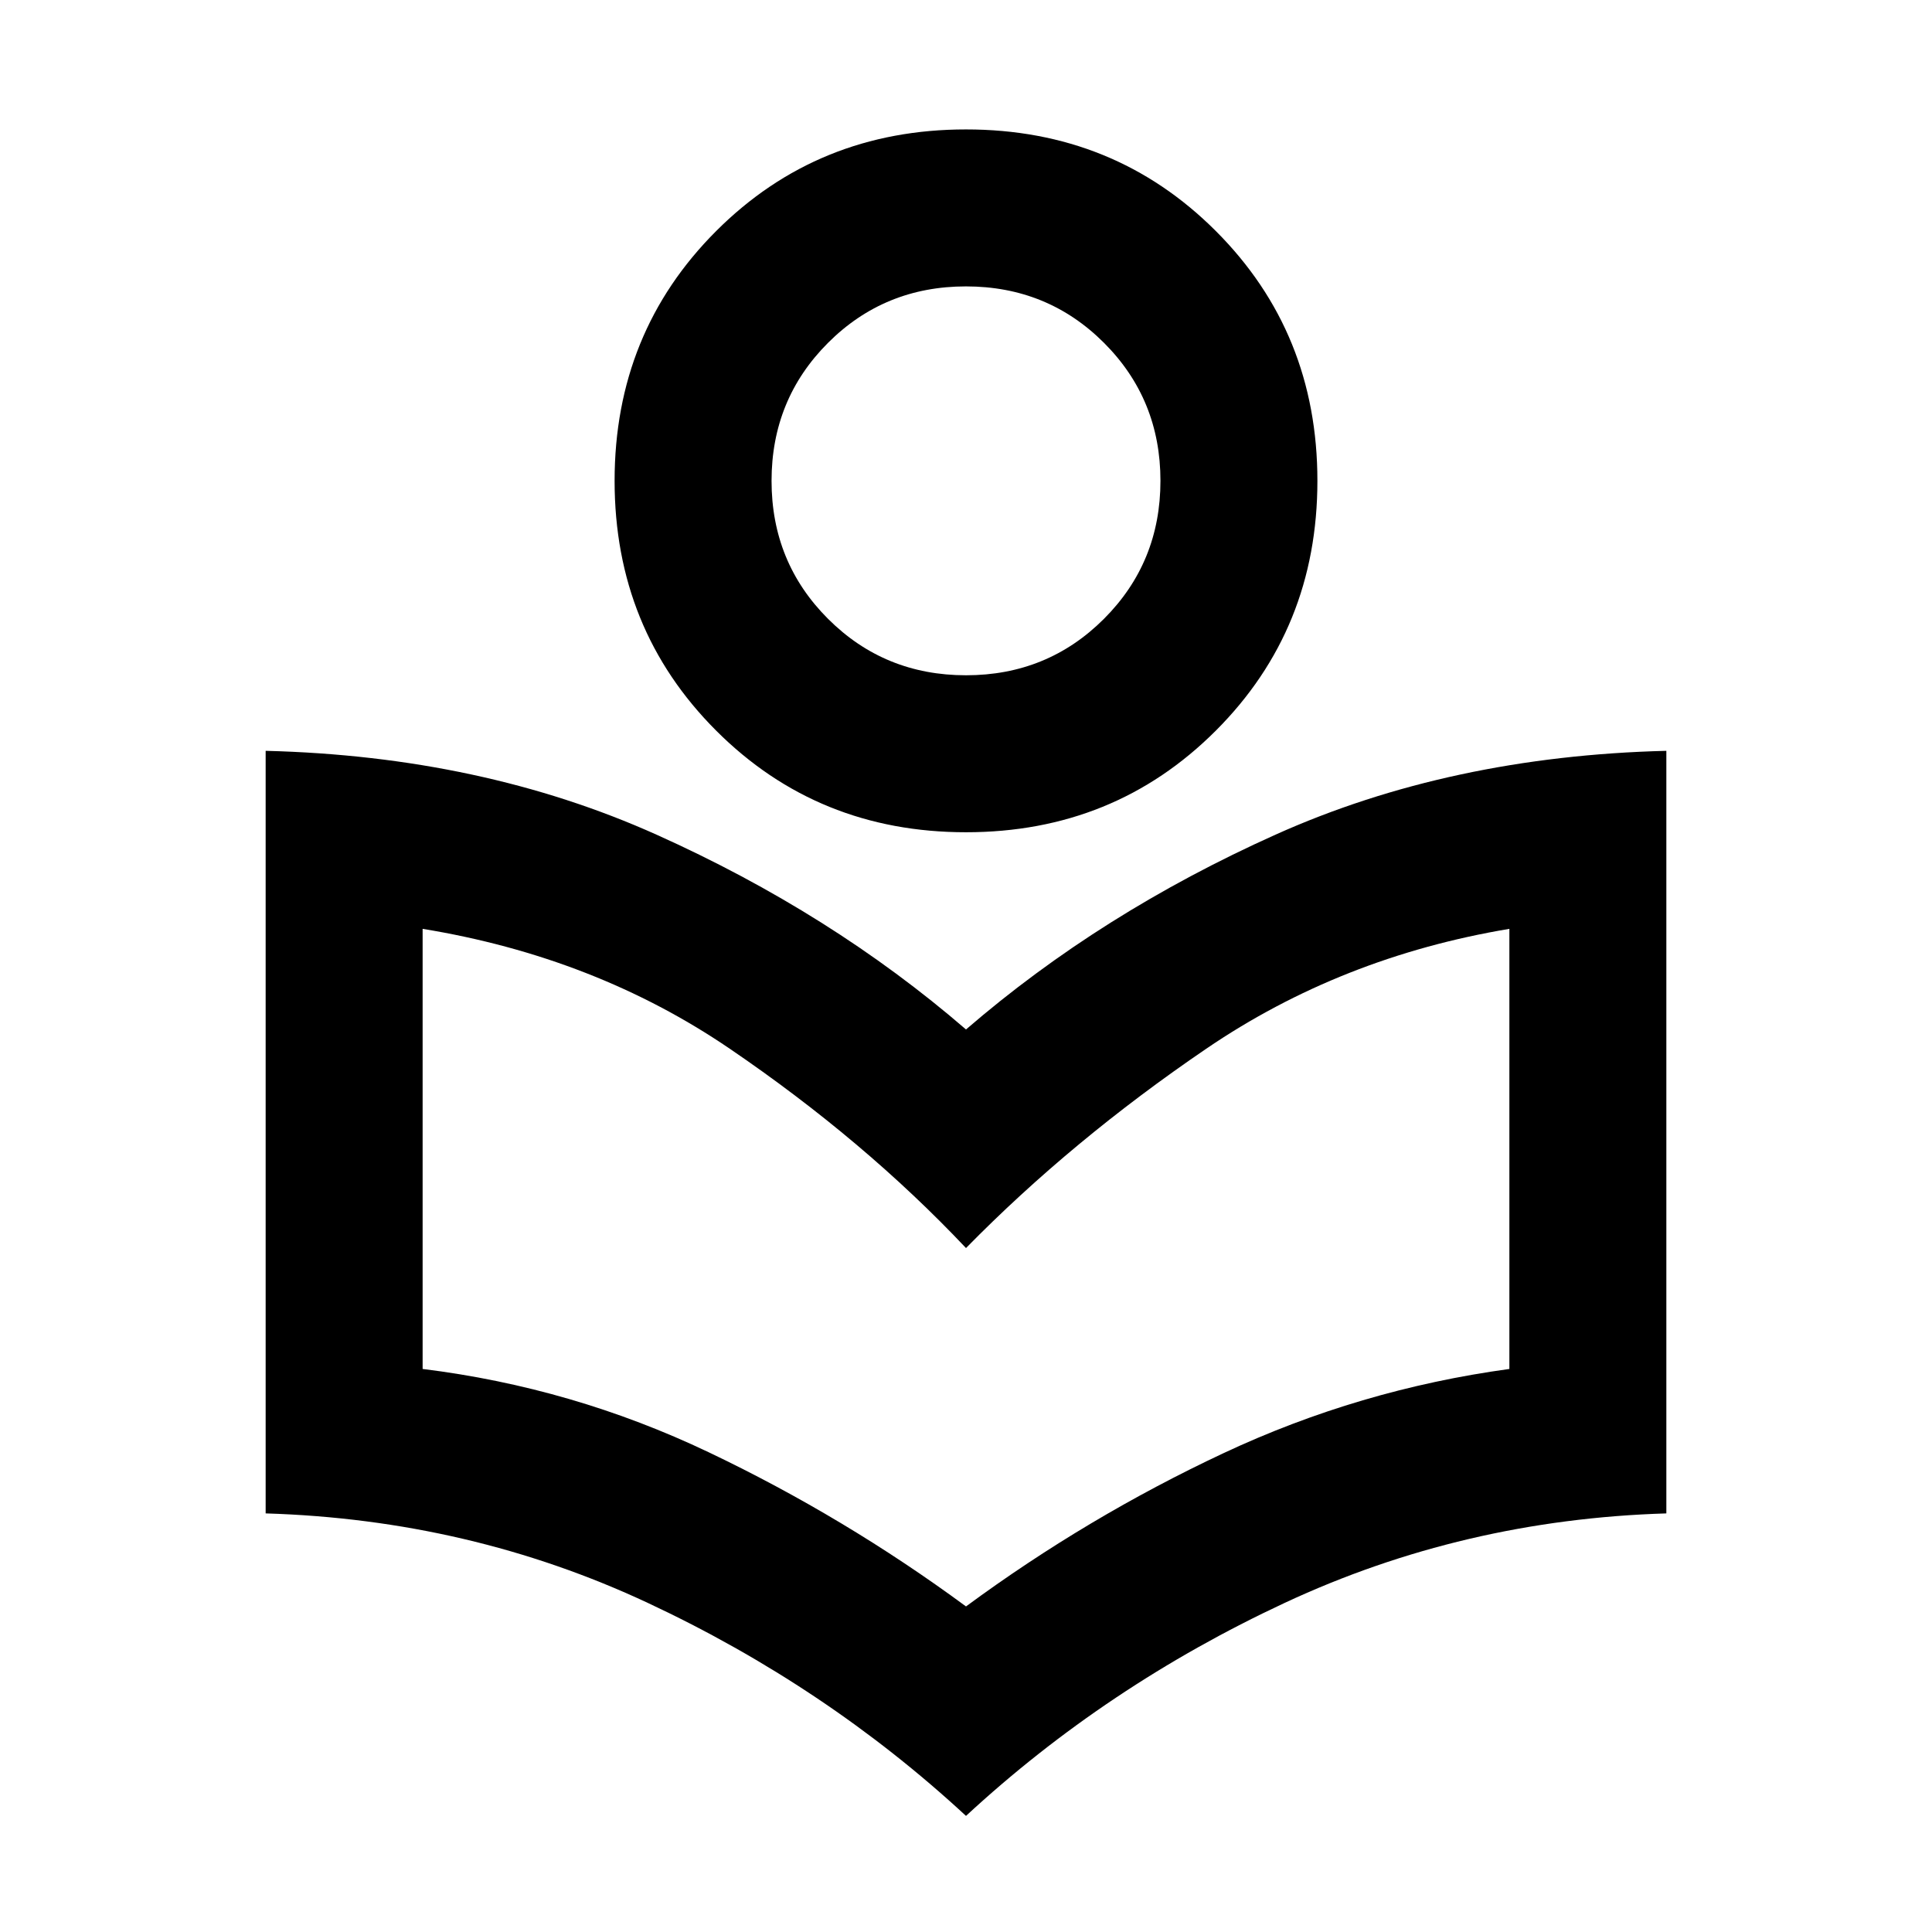 <svg xmlns="http://www.w3.org/2000/svg" height="20" viewBox="0 -960 960 960" width="20"><path d="M480-57.69q-69.69-64.47-158.14-105.85Q233.41-204.92 132-208v-378.92q107.39 2.69 194.19 41.65Q413-506.31 480-448.46q67-57.85 153.81-96.81 86.8-38.96 194.19-41.65V-208q-100.95 3.08-189.63 44.46Q549.69-122.16 480-57.69Zm0-104.08q60.35-44.45 127.87-76.12 67.52-31.67 142.13-41.88v-218.69q-83.69 14-150.58 59.54-66.88 45.53-119.42 99.07-50.54-53.54-117.42-99.07-66.89-45.54-152.58-59.54v218.69q74.61 9.21 142.13 41.38T480-161.77Zm0-384.69q-73.65 0-124.13-50.48-50.48-50.48-50.48-124.14 0-73.65 50.48-124.13 50.48-50.48 124.13-50.48t124.13 50.48q50.48 50.48 50.48 124.13 0 73.66-50.48 124.14-50.48 50.48-124.13 50.48Zm.01-78q40.51 0 68.56-28.06 28.05-28.06 28.05-68.57 0-40.51-28.06-68.56-28.06-28.04-68.57-28.04-40.51 0-68.56 28.06-28.05 28.06-28.05 68.57 0 40.51 28.06 68.55 28.06 28.05 68.57 28.05Zm-.01-96.62Zm0 381.23Z"/></svg>